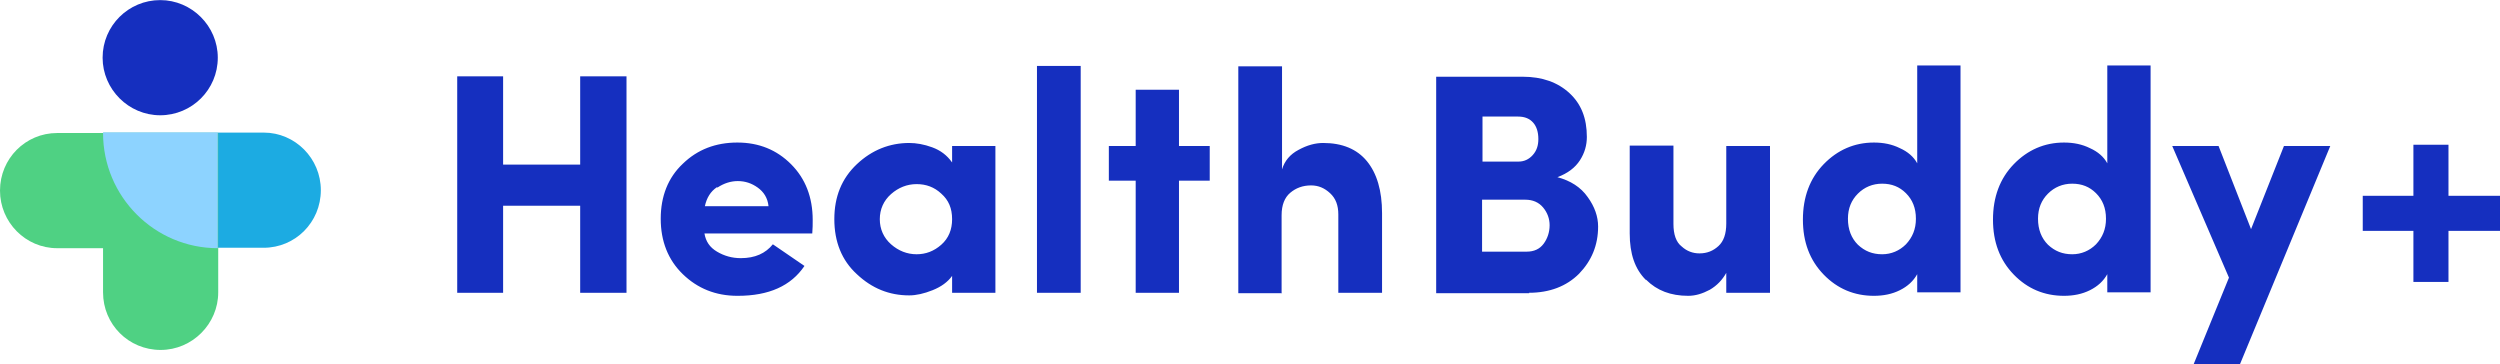 <?xml version="1.0" encoding="UTF-8"?>
<!DOCTYPE svg PUBLIC "-//W3C//DTD SVG 1.1//EN" "http://www.w3.org/Graphics/SVG/1.1/DTD/svg11.dtd">
<!-- Creator: CorelDRAW X6 -->
<svg xmlns="http://www.w3.org/2000/svg" xml:space="preserve" width="127.001mm" height="18.508mm" version="1.1" style="shape-rendering:geometricPrecision; text-rendering:geometricPrecision; image-rendering:optimizeQuality; fill-rule:evenodd; clip-rule:evenodd"
viewBox="0 0 5774 841"
 xmlns:xlink="http://www.w3.org/1999/xlink">
 <defs>
  <style type="text/css">
   <![CDATA[
    .fil0 {fill:#152FBF;fill-rule:nonzero}
    .fil1 {fill:#1CABE2;fill-rule:nonzero}
    .fil2 {fill:#4FD183;fill-rule:nonzero}
    .fil3 {fill:#8DD3FF;fill-rule:nonzero}
   ]]>
  </style>
 </defs>
 <g id="Layer_x0020_1">
  <g id="_1371994144">
   <path class="fil0" d="M370 0c-73,0 -133,59 -133,133 0,73 60,133 133,133 73,0 133,-59 133,-133 0,-73 -60,-133 -133,-133z"/>
   <path class="fil1" d="M741 439c0,-73 -59,-133 -132,-133l-371 0 0 266 371 0c73,0 132,-59 132,-133z"/>
   <path class="fil2" d="M132 307c-73,0 -132,59 -132,133 0,73 59,133 132,133l106 0 0 102c0,74 59,133 133,133 73,0 133,-60 133,-133l0 -102 0 -266 -371 0z"/>
   <path class="fil3" d="M238 307c0,147 119,266 265,266l0 -266 -265 0z"/>
   <path class="fil0" d="M5655 452l0 -118 -81 0 0 118 -117 0 0 81 117 0 0 118 81 0 0 -118 119 0 0 -81 -119 0zm-507 189l-82 201 107 0 209 -505 -107 0 -76 192 -75 -192 -107 0 131 304zm-497 -7c32,33 71,49 116,49 22,0 42,-4 60,-13 18,-9 31,-21 40,-37l0 42 100 0 0 -524 -100 0 0 226c-8,-15 -22,-27 -40,-35 -18,-9 -38,-13 -60,-13 -45,0 -84,17 -116,50 -32,33 -48,76 -48,128 0,52 16,94 48,127zm79 -187c15,-15 34,-23 56,-23 22,0 40,7 55,22 15,15 23,34 23,59 0,24 -8,43 -23,59 -15,15 -34,23 -55,23 -22,0 -40,-7 -56,-22 -15,-15 -23,-35 -23,-60 0,-24 8,-43 23,-58zm-518 187c32,33 71,49 116,49 22,0 42,-4 60,-13 18,-9 31,-21 40,-37l0 42 100 0 0 -524 -100 0 0 226c-8,-15 -22,-27 -40,-35 -18,-9 -38,-13 -60,-13 -45,0 -84,17 -116,50 -32,33 -48,76 -48,128 0,52 16,94 48,127zm79 -187c15,-15 34,-23 56,-23 22,0 40,7 55,22 15,15 23,34 23,59 0,24 -8,43 -23,59 -15,15 -34,23 -55,23 -22,0 -40,-7 -56,-22 -15,-15 -23,-35 -23,-60 0,-24 8,-43 23,-58zm-489 199c25,25 57,37 97,37 17,0 33,-5 50,-14 17,-10 29,-23 38,-39l0 46 101 0 0 -339 -101 0 0 179c0,24 -6,41 -18,52 -12,11 -26,17 -44,17 -15,0 -29,-5 -41,-16 -13,-10 -19,-28 -19,-52l0 -181 -101 0 0 203c0,47 12,82 37,107zm-271 30c48,0 87,-15 116,-44 29,-30 44,-66 44,-109 0,-23 -8,-46 -24,-68 -16,-23 -40,-38 -70,-46 24,-9 41,-22 52,-39 11,-17 16,-35 16,-54 0,-43 -13,-76 -40,-101 -27,-25 -63,-38 -108,-38l-200 0 0 500 215 0zm-108 -215l100 0c17,0 31,6 41,18 10,12 15,26 15,41 0,16 -5,31 -14,43 -9,12 -22,18 -39,18l-103 0 0 -121zm0 -192l83 0c16,0 27,5 35,14 8,9 12,22 12,38 0,15 -4,27 -13,37 -9,10 -20,15 -33,15l-83 0 0 -104zm-463 407l0 -179c0,-24 7,-41 20,-52 13,-11 29,-17 48,-17 17,0 31,6 44,18 13,12 19,28 19,49l0 181 101 0 0 -184c0,-52 -12,-92 -35,-120 -23,-28 -57,-42 -101,-42 -18,0 -37,5 -57,16 -19,10 -32,25 -38,45l0 -238 -101 0 0 524 101 0zm-337 -259l0 259 100 0 0 -259 71 0 0 -80 -71 0 0 -130 -100 0 0 130 -62 0 0 80 62 0zm-127 -265l-101 0 0 524 101 0 0 -524zm0 524zm-396 6c16,0 34,-4 54,-12 20,-8 35,-19 45,-33l0 39 100 0 0 -339 -100 0 0 38c-12,-17 -27,-28 -46,-35 -19,-7 -37,-10 -53,-10 -45,0 -86,16 -121,49 -35,33 -52,75 -52,127 0,52 17,95 52,127 35,33 75,49 121,49zm17 -257c22,0 41,7 57,22 17,15 25,34 25,59 0,24 -8,44 -25,59 -17,15 -36,22 -57,22 -22,0 -42,-8 -59,-23 -17,-15 -26,-35 -26,-58 0,-23 9,-43 26,-58 17,-15 37,-23 59,-23zm-414 258l1 0c72,0 123,-23 154,-69l-73 -50c-17,21 -41,32 -74,32 -20,0 -38,-5 -55,-15 -17,-10 -26,-24 -29,-42l249 0c1,-12 1,-22 1,-31 0,-53 -17,-96 -50,-129 -33,-33 -74,-50 -124,-50 -50,0 -92,16 -126,49 -34,32 -51,75 -51,127 0,52 17,95 51,128 34,33 76,50 126,50zm-46 -250c15,-10 31,-15 47,-15 17,0 32,5 46,15 14,10 23,24 25,43l-147 0c4,-19 13,-34 28,-44zm-601 243l0 -500 106 0 0 204 178 0 0 -204 107 0 0 500 -107 0 0 -201 -178 0 0 201 -106 0z"/>
  </g>
 </g>
</svg>
